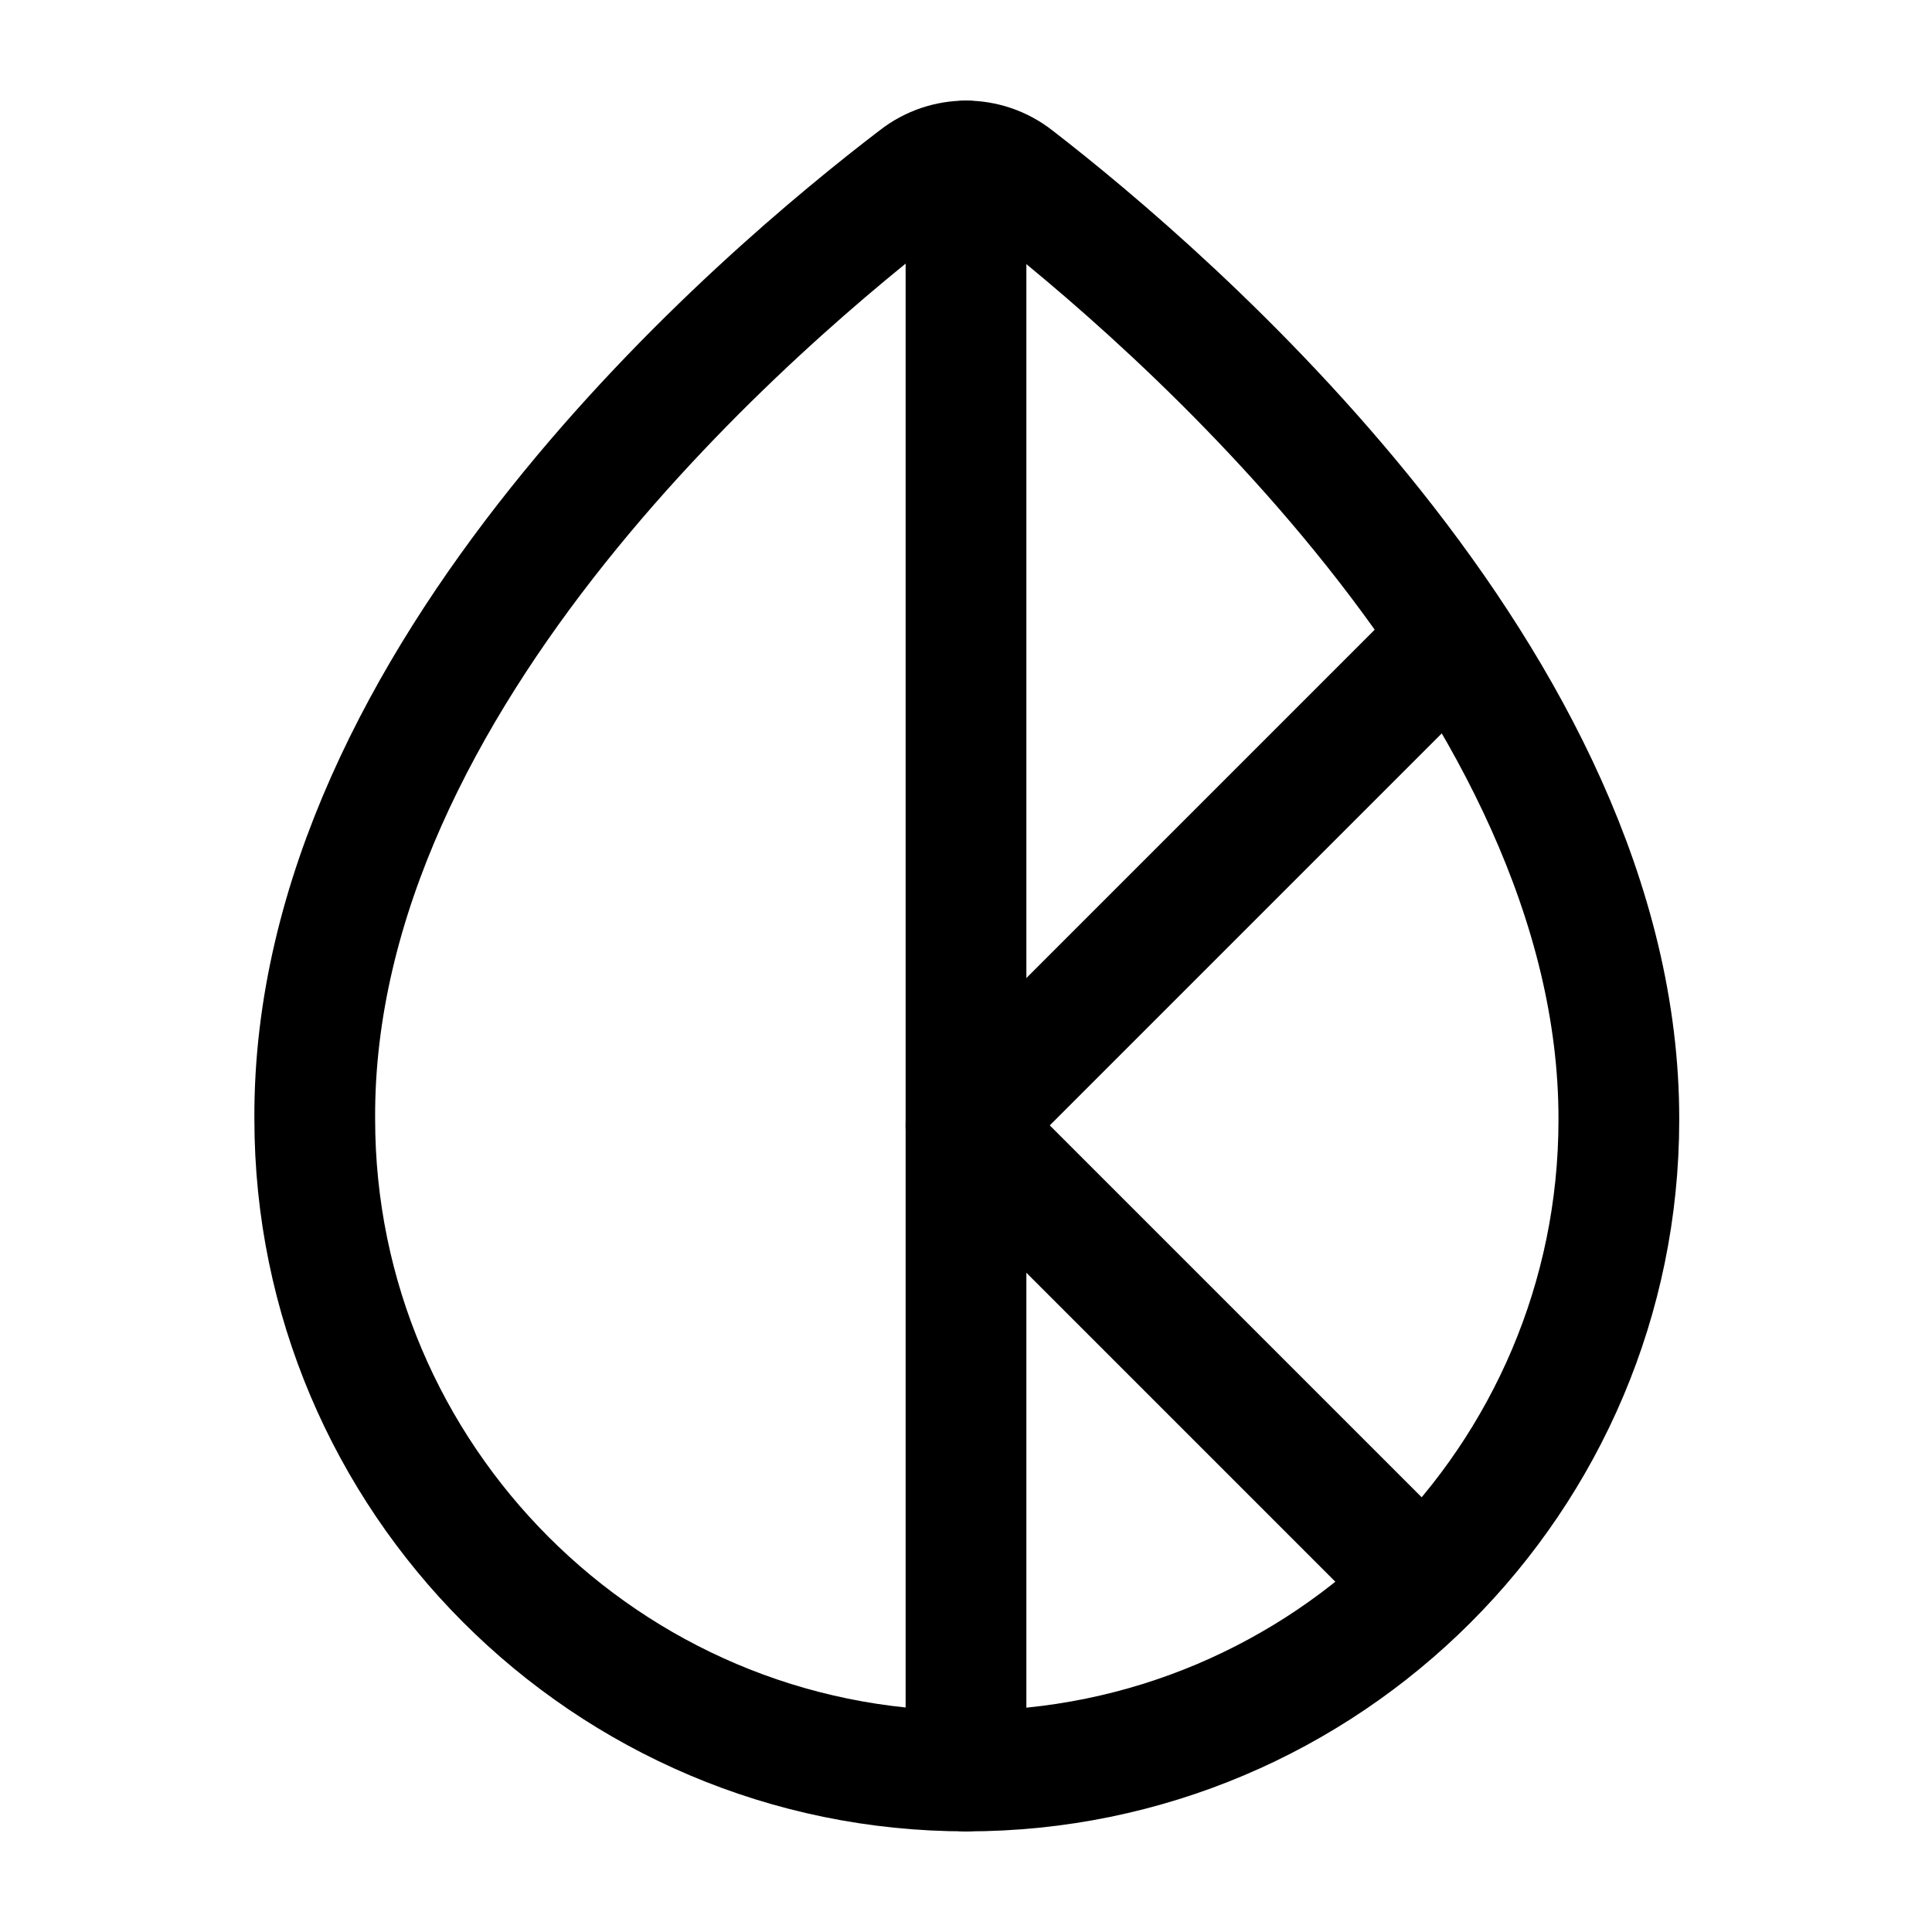 <svg viewBox="0 0 24 24" fill="none" xmlns="http://www.w3.org/2000/svg">
<path d="M12.61 2.21C12.25 1.93 11.75 1.93 11.39 2.21C9.49 3.66 3.88 8.39 3.91 13.9C3.91 18.36 7.54 22 12.01 22C16.48 22 20.11 18.37 20.11 13.91C20.12 8.48 14.5 3.67 12.61 2.21Z" stroke="currentColor" stroke-width="1.5" stroke-miterlimit="10"/>
<path d="M12 2V22" stroke="currentColor" stroke-width="1.5" stroke-linecap="round" stroke-linejoin="round"/>
<path d="M12 14L17.5 19.5" stroke="currentColor" stroke-width="1.5" stroke-linecap="round" stroke-linejoin="round"/>
<path d="M12 13.96L18 7.96" stroke="currentColor" stroke-width="1.5" stroke-linecap="round" stroke-linejoin="round"/>
</svg>
